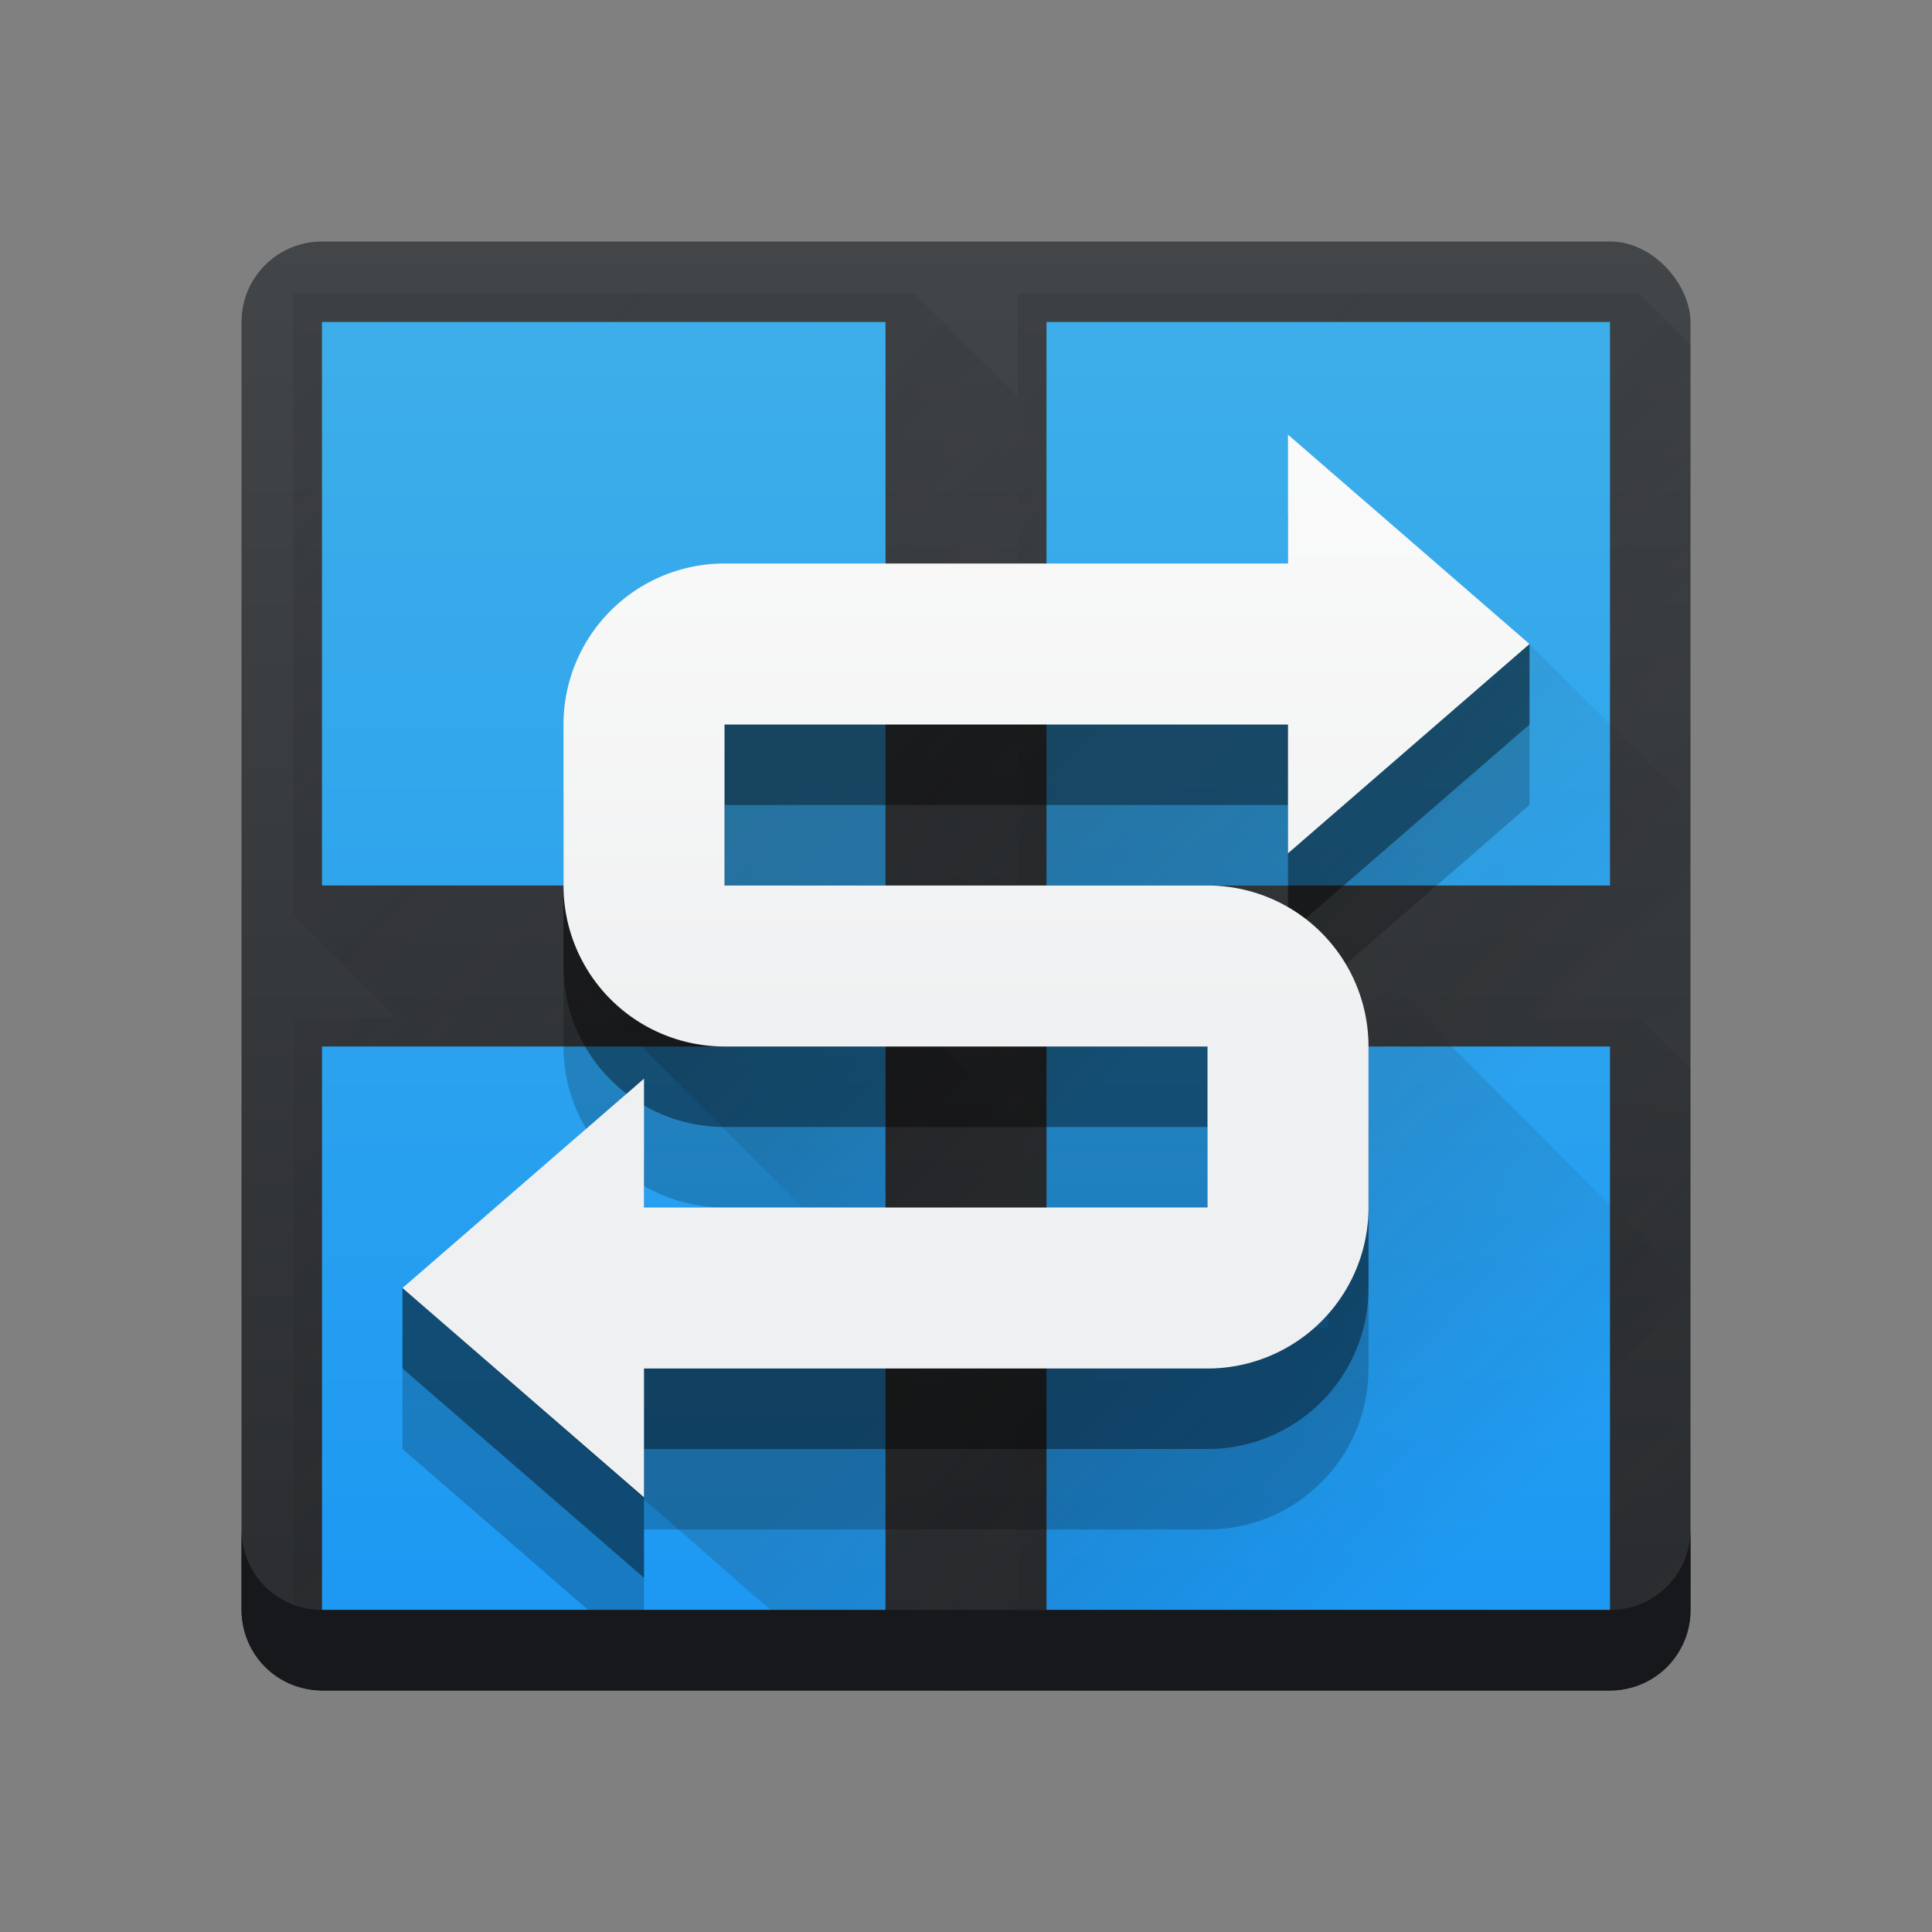 <svg xmlns="http://www.w3.org/2000/svg" xmlns:xlink="http://www.w3.org/1999/xlink" height="24" width="24" viewBox="0 0 24 24">
  <rect x="0" y="0" width="24" height="24" fill="#808080" stroke="none"/>
  <linearGradient id="a" gradientUnits="userSpaceOnUse" x1="7.786" x2="7.786" y1="12.286" y2="3.286">
    <stop offset="0" stop-color="#eff0f1"/>
    <stop offset="1" stop-color="#fcfcfc"/>
  </linearGradient>
  <linearGradient id="b">
    <stop offset="0" stop-color="#292c2f"/>
    <stop offset="1" stop-opacity="0"/>
  </linearGradient>
  <linearGradient id="c" gradientUnits="userSpaceOnUse" x1="11" x2="11" y1="20" y2="2">
    <stop offset="0" stop-color="#2a2c2f"/>
    <stop offset="1" stop-color="#424649"/>
  </linearGradient>
  <linearGradient id="d" gradientUnits="userSpaceOnUse" x1="11" x2="11" y1="18.714" y2="3.286">
    <stop offset="0" stop-color="#1d99f3"/>
    <stop offset="1" stop-color="#3daee9"/>
  </linearGradient>
  <linearGradient id="e" gradientUnits="userSpaceOnUse" x1="2.643" x2="11.643" xlink:href="#b" y1="2.643" y2="11.643"/>
  <linearGradient id="f" gradientUnits="userSpaceOnUse" x1="11.643" x2="20.643" xlink:href="#b" y1="2.643" y2="11.643"/>
  <linearGradient id="g" gradientUnits="userSpaceOnUse" x1="11.643" x2="20.643" xlink:href="#b" y1="11.643" y2="20.643"/>
  <linearGradient id="h" gradientUnits="userSpaceOnUse" x1="2.643" x2="11.643" xlink:href="#b" y1="11.643" y2="20.643"/>
  <linearGradient id="i" gradientUnits="userSpaceOnUse" x1="11" x2="17.429" xlink:href="#b" y1="6.5" y2="12.929"/>
  <linearGradient id="j" gradientUnits="userSpaceOnUse" x1="11" x2="15.5" xlink:href="#b" y1="15.5" y2="20"/>
  <linearGradient id="k" gradientUnits="userSpaceOnUse" x1="6.5" x2="10.357" xlink:href="#b" y1="11" y2="14.857"/>
  <g transform="translate(1,1)">
    <g stroke-width=".643">
      <rect fill="url(#c)" height="18" rx="1" width="18" x="2" y="2"/>
      <path d="m10.357 2.643 1.286 1.286v7.714h-7.714l-1.286-1.286v-7.714z" fill="url(#e)" opacity=".2"/>
      <path d="m19.357 2.643.643.643v8.357h-7.071l-1.286-1.286v-7.714z" fill="url(#f)" opacity=".2"/>
      <path d="m11.643 11.643v7.714l.643.643h6.429c.712 0 1.286-.573 1.286-1.286v-6.429l-.643-.643z" fill="url(#g)" opacity=".2"/>
      <path d="m10.357 11.643 1.286 1.286v7.071h-8.357l-.643-.643v-7.714z" fill="url(#h)" opacity=".2"/>
      <path d="m3 12h7v7h-7zm9 0h7v7h-7zm0-9h7v7l-7-0zm-9 0h7v7h-7z" fill="url(#d)"/>
      <path d="m18 7 2 2v5.968l-4.234-4.234-.266.266-7.5-1v-2z" fill="url(#i)" opacity=".2"/>
      <path d="m6.234 11.266 4.234 4.234h5.032v-4.5h-9z" fill="url(#k)" opacity=".2"/>
      <path d="m7.786 14.857-.643-.643-3.143.786 5.714 5h10.286v-5.032l-4.234-4.234-.266.266v4.5h-7.071z" fill="url(#j)" opacity=".2"/>
    </g>
    <g stroke-width="1.155">
      <path d="m15 6.4v1.6h-7c-1.105 0-2 .895-2 2v2c0 1.105.895 2 2 2h6v2h-7v-1.6l-3 .6v2l3 2.6v-1.6h7c1.105 0 2-.895 2-2v-2c0-1.105-.895-2-2-2h-6v-2h7v1.6l3-2.6v-2z" opacity=".2"/>
      <path d="m15 5.4v1.6h-7c-1.105 0-2 .895-2 2v2c0 1.105.895 2 2 2h6v2h-7v-1.6l-3 1.6v1l3 2.6v-1.6h7c1.105 0 2-.895 2-2v-2c0-1.105-.895-2-2-2h-6v-2h7v1.6l3-2.6v-1z" opacity=".4"/>
      <path d="m15 4.4v1.6h-7a2 2 0 0 0 -2 2v2a2 2 0 0 0 2 2h6v2h-7v-1.6l-3 2.6 3 2.6v-1.6h7a2 2 0 0 0 2-2v-2a2 2 0 0 0 -2-2h-6v-2h7v1.6l3-2.6z" fill="url(#a)"/>
    </g>
    <path d="m2 18v1c0 .554.446 1 1 1h16c.554 0 1-.446 1-1v-1c0 .554-.446 1-1 1h-16c-.554 0-1-.446-1-1z" fill="#17181b" stroke-width=".643"/>
  </g>
</svg>
